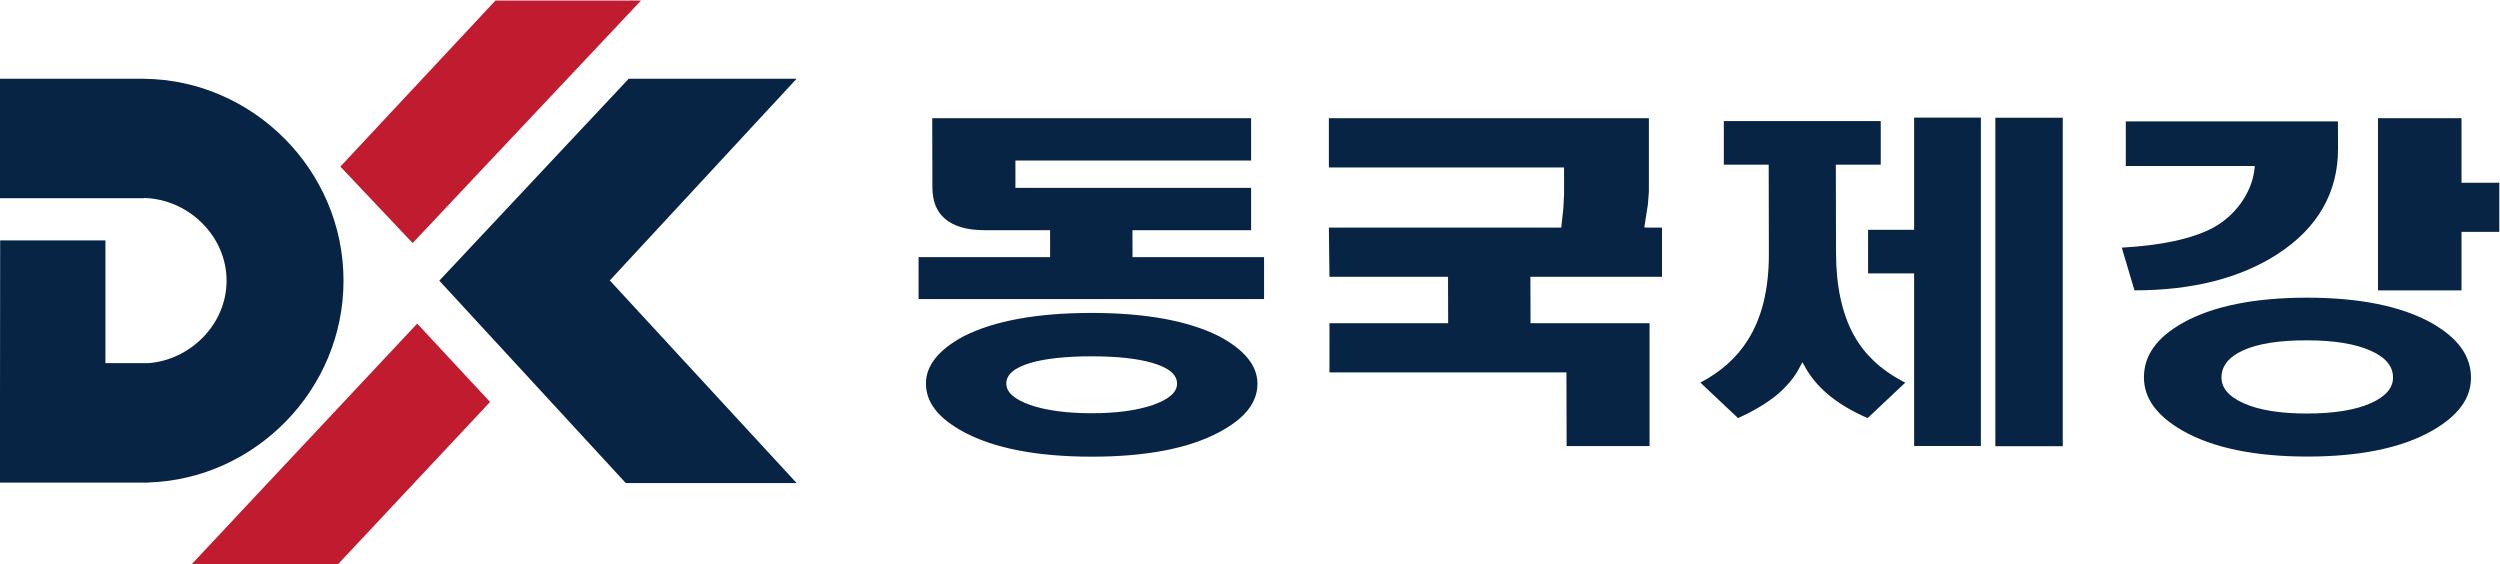 <svg xmlns="http://www.w3.org/2000/svg" xml:space="preserve" width="887.209" height="200" viewBox="0 0 887.209 200"><path d="m290.865 464.21-49.73 53.937 49.73 53.7h-44.7l-50.421-53.758 49.637-53.878zM117.148 571.833v.012H78.765v-31.798h38.383v.052c11.725-.284 21.959-10.02 21.959-22.022 0-11.603-9.619-21.1-20.816-21.948h-11.44v32.675H78.828l-.064-64.473h39.584l.006.03c28.346.922 51.883 24.615 51.883 53.716 0 29.524-24.18 53.472-53.09 53.756" style="fill:#072444;fill-opacity:1;fill-rule:nonzero;stroke:none;stroke-width:5.802" transform="matrix(1.333 0 0 -1.333 -105.02 790.216)"/><path d="m169.402 548.455 19.238-20.352 60.8 64.56h-38.755zM209.247 485.796l-19.394 20.863-59.976-63.997h38.957z" style="fill:#c11b30;fill-opacity:1;fill-rule:nonzero;stroke:none;stroke-width:5.802" transform="matrix(1.333 0 0 -1.333 -105.02 790.216)"/><path d="M517.765 561.34v-19.533c-.012 0-.261-3.417-.261-3.417 0 .023-.766-4.885-.766-4.885l-.18-1.259 1.306-.023h3.394v-13.111h-35.036l.035-12.352h31.688v-32.709h-22.08c0 1.967-.047 19.615-.047 19.615h-63.092V506.761h31.601l-.035 12.35h-31.566l-.156 13.112h61.867l.546 4.995.208 3.91-.011 7.096h-62.61v13.117zM385.69 484.99v-.012c-4.212-1.439-9.678-2.182-16.25-2.182-6.643 0-12.137.743-16.367 2.193-4.293 1.532-6.376 3.4-6.376 5.703-.011 2.39 2.095 4.195 6.411 5.5 3.986 1.16 9.462 1.752 16.302 1.752 6.76 0 12.213-.592 16.198-1.752 4.404-1.305 6.533-3.11 6.544-5.5.006-2.303-2.094-4.171-6.463-5.703m17.649 18.304c-8.198 4.125-19.615 6.208-33.962 6.208-14.429 0-25.875-2.083-34.02-6.208-6.69-3.585-10.084-7.838-10.055-12.6 0-5.048 3.313-9.266 10.124-12.926 8.093-4.34 19.557-6.539 34.055-6.539 14.417 0 25.828 2.199 33.91 6.539 6.84 3.637 10.164 7.872 10.164 12.89v.035c-.011 4.763-3.44 8.993-10.216 12.601M350.254 561.34h61.612v-11.26h-62.749v-7.292h62.75v-11.255h-31.59l.012-7.183h35.024v-11.162h-91.978v11.162h35.024l-.012 7.183h-17.56c-4.538 0-8.042 1.015-10.391 3.01-2.263 1.915-3.371 4.67-3.383 8.395 0 0-.04 16.425-.04 18.403zM627.953 474.02h-17.95v87.453h17.95zM595.338 561.497h10.814v-87.423h-17.77v45.954h-12.259v11.597h12.259v29.872zm-15.844-.91v-11.61h-11.957l.052-23.618c.03-8.824 1.63-16.192 4.815-21.906 2.785-4.978 7.043-9.022 12.653-12.004 0 0 .482-.25.963-.51-.574-.528-8.992-8.459-10.013-9.433-4.2 1.81-7.832 3.962-10.733 6.462-2.338 1.99-4.217 4.212-5.616 6.62l-1.032 1.787-.975-1.822c-1.172-2.204-3-4.409-5.46-6.585-2.894-2.436-6.52-4.589-10.691-6.462-.963.916-8.349 7.866-10.025 9.444 5.418 2.855 9.706 6.62 12.624 11.33 3.718 5.837 5.61 13.478 5.61 22.743l-.047 23.954h-11.945v11.61zM734.112 561.34v-17.172h10.06v-13.094h-10.06v-15.583h-22.231v45.85zM715.875 492.29c0-2.797-1.996-5.077-5.93-6.823-4.101-1.822-9.821-2.75-16.992-2.75-7.17 0-12.856.928-16.894 2.761-3.887 1.74-5.848 4.027-5.848 6.829-.017 3.069 1.95 5.505 5.813 7.246 4.003 1.798 9.526 2.651 16.888 2.651 7.165 0 12.903-.922 17.005-2.755 3.95-1.74 5.958-4.137 5.958-7.13zm10.268 14.538c-8.017 4.461-19.18 6.736-33.155 6.736-14.052 0-25.196-2.275-33.115-6.736-6.945-3.922-10.315-8.679-10.31-14.51.024-5.569 3.417-10.222 10.38-14.213 8.017-4.537 19.173-6.846 33.15-6.846 13.987 0 25.131 2.309 33.12 6.846 7.014 3.991 10.42 8.627 10.42 14.167v.035c-.024 5.772-3.458 10.512-10.49 14.521M701.21 560.485l.029-7.27c0-11.654-5.402-21.093-16.065-28.02-9.915-6.446-22.753-9.695-38.133-9.683-.377 1.27-2.796 9.387-3.377 11.37 10.408.58 18.583 2.31 24.158 5.21 6.04 3.209 10.338 9.3 11.116 15.3l.15 1.229h-34.356v11.864z" style="fill:#072444;fill-opacity:1;fill-rule:nonzero;stroke:none;stroke-width:5.802" transform="matrix(1.333 0 0 -1.333 -105.02 790.216)"/></svg>